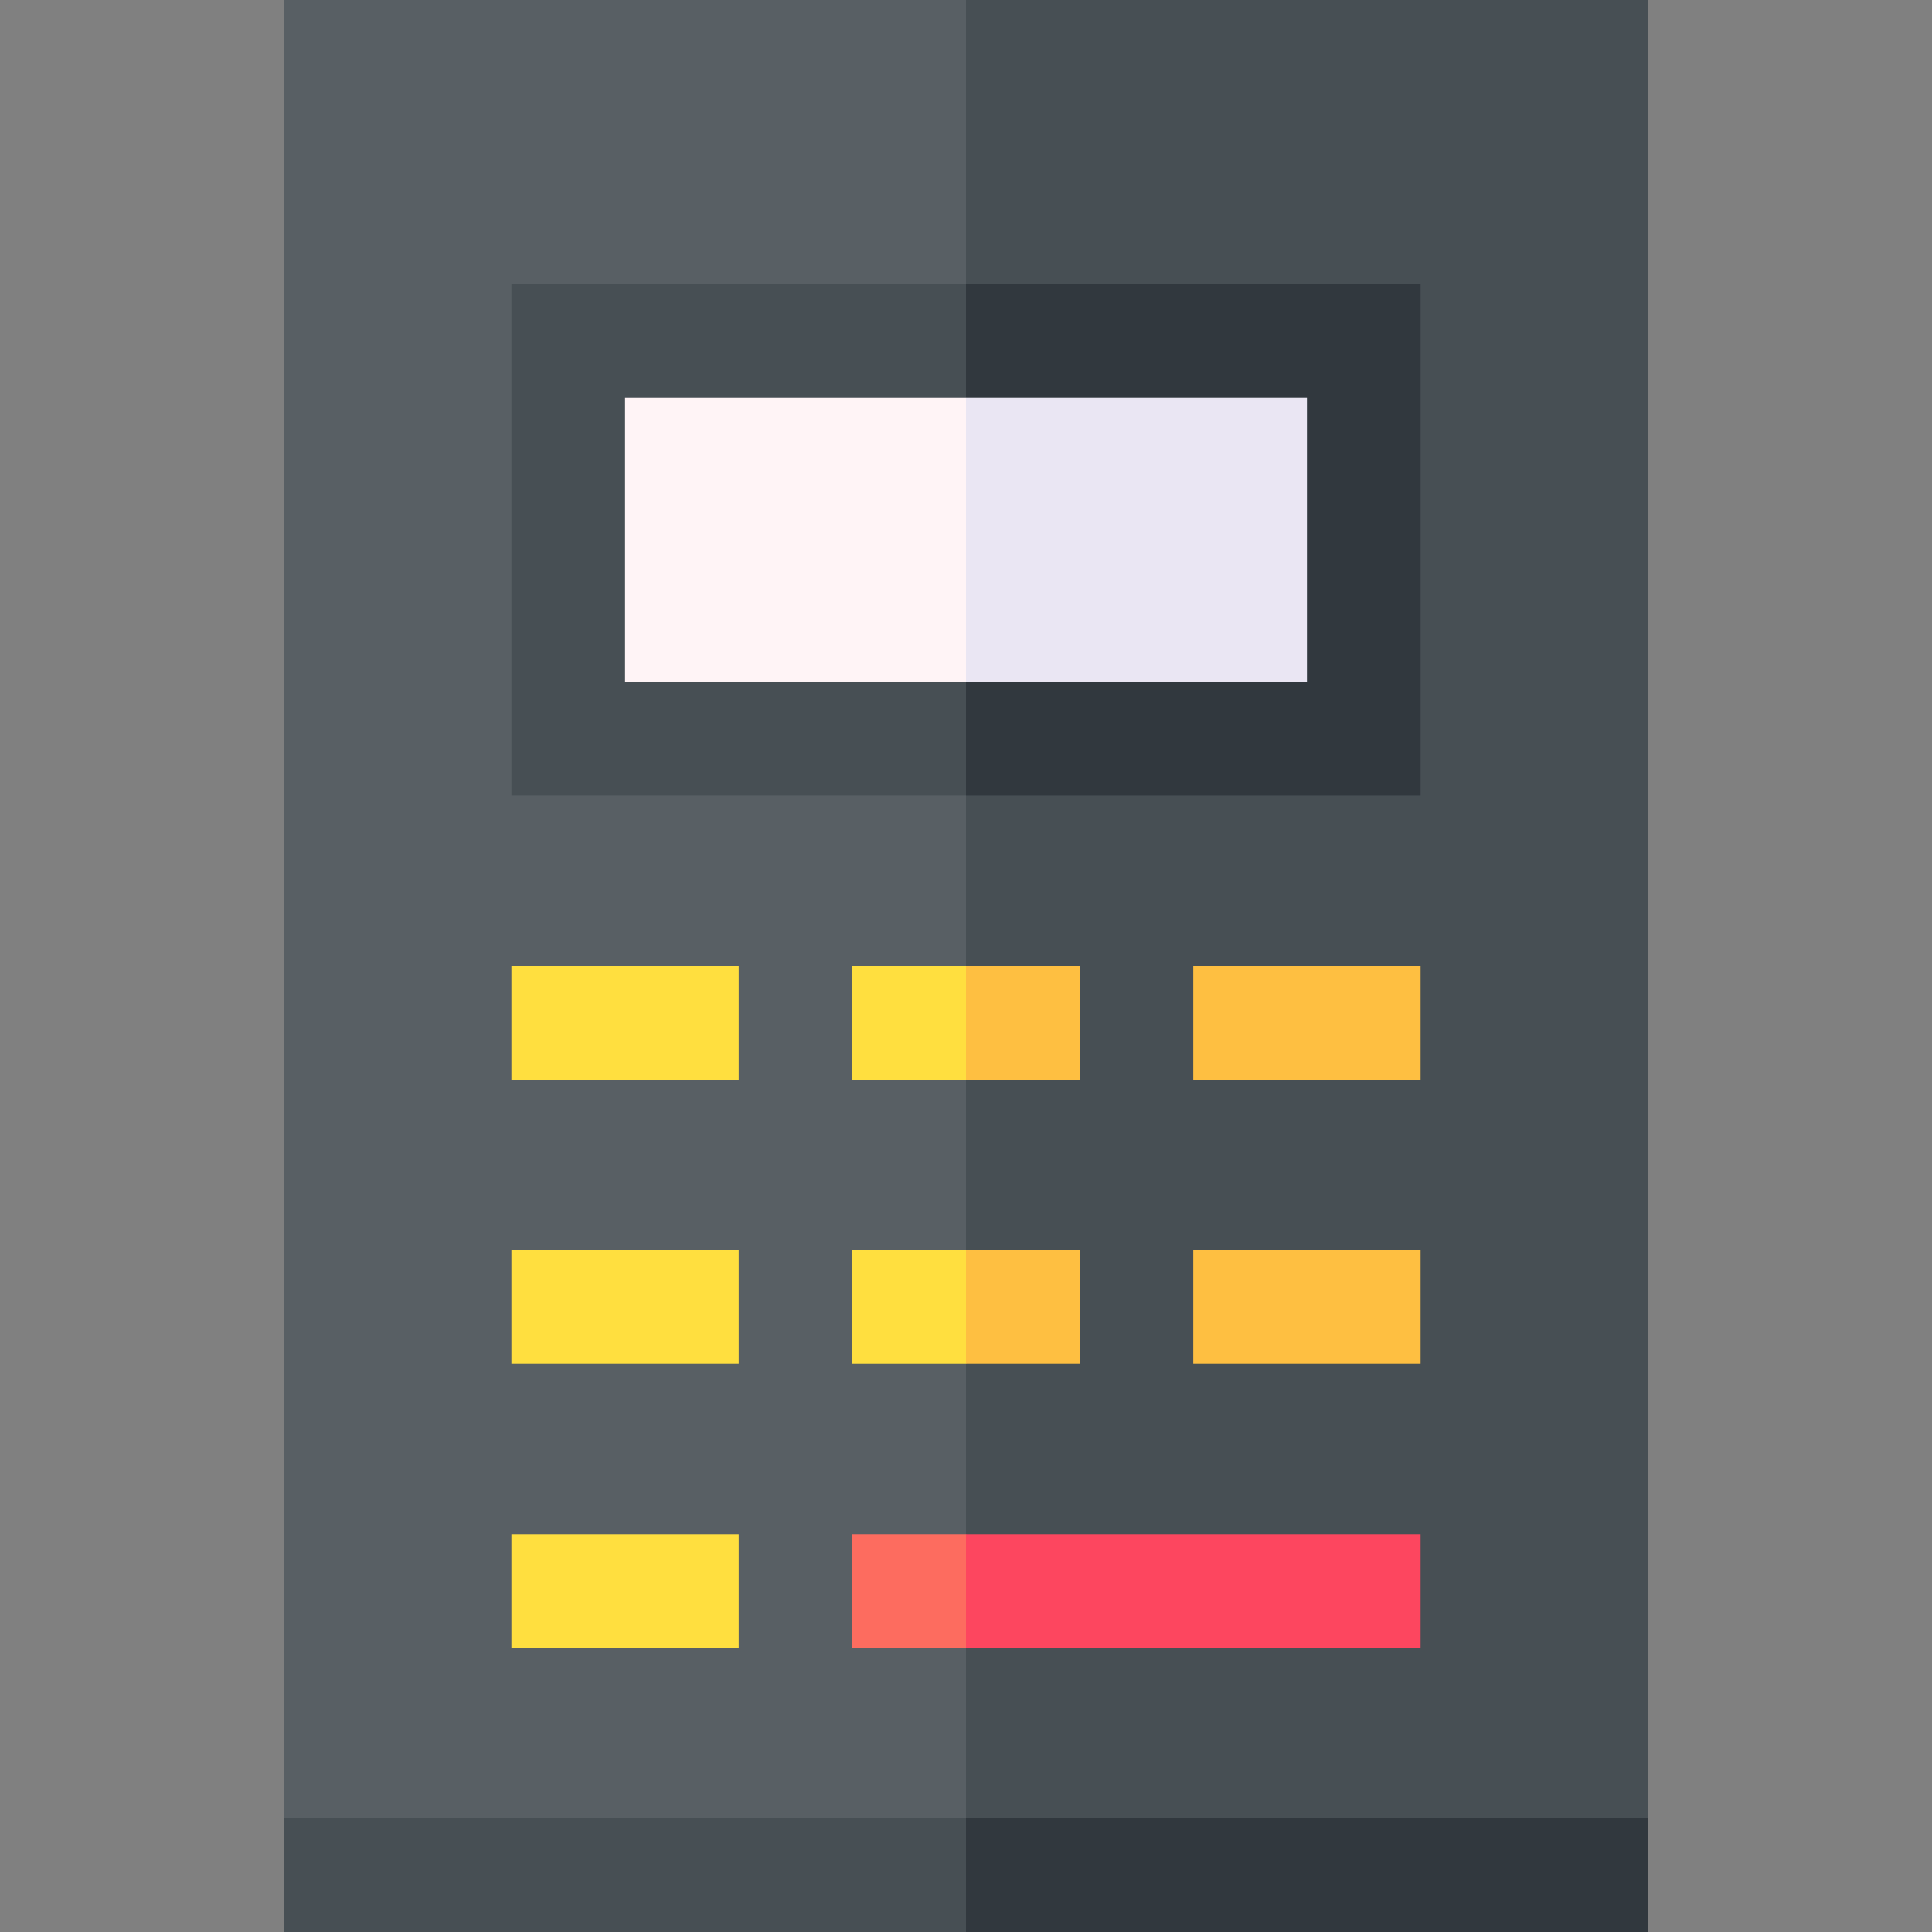 <svg id="Layer_1" enable-background="new 0 0 510 510" height="512" viewBox="0 0 510 510" width="512" xmlns="http://www.w3.org/2000/svg"><rect x="0" y="0" width="510" height="510" fill="#808080" stroke="none"/><g><g id="XMLID_917_"><path id="XMLID_1083_" d="m75 0v480l87 17.5 93-17.5 30-225-30-255z" fill="#585f64"/><path id="XMLID_1080_" d="m435 0h-180v480l90 15 90-15z" fill="#474f54"/><path id="XMLID_1062_" d="m135 75v135h120l15-67.5-15-67.5z" fill="#474f54"/><path id="XMLID_1056_" d="m255 75h120v135h-120z" fill="#31383e"/><path id="XMLID_1048_" d="m165 105v75h90l15-37.5-15-37.5z" fill="#fff4f6"/><path id="XMLID_1045_" d="m255 105h90v75h-90z" fill="#eae6f3"/><g id="XMLID_1041_"><g><path id="XMLID_1033_" d="m135 255h60v30h-60z" fill="#ffdf3f"/></g></g><g id="XMLID_1017_"><g><g id="XMLID_1161_"><path d="m225 255v30h30l6-15-6-15z" fill="#ffdf3f"/></g><g id="XMLID_1159_"><path d="m255 255h30v30h-30z" fill="#febf41"/></g></g></g><g id="XMLID_984_"><g><path id="XMLID_1050_" d="m315 255h60v30h-60z" fill="#febf41"/></g></g><g id="XMLID_980_"><g><path id="XMLID_1061_" d="m135 330h60v30h-60z" fill="#ffdf3f"/></g></g><g id="XMLID_968_"><g><g id="XMLID_1183_"><path d="m225 330v30h30l11.333-15-11.333-15z" fill="#ffdf3f"/></g><g id="XMLID_1180_"><path d="m255 330h30v30h-30z" fill="#febf41"/></g></g></g><g id="XMLID_961_"><g><path id="XMLID_1071_" d="m315 330h60v30h-60z" fill="#febf41"/></g></g><g id="XMLID_957_"><g><path id="XMLID_1078_" d="m135 405h60v30h-60z" fill="#ffdf3f"/></g></g><g id="XMLID_918_"><g><g id="XMLID_1192_"><path d="m225 405v30h30l10.588-15-10.588-15z" fill="#fd6c5f"/></g><g id="XMLID_1185_"><path d="m255 405h120v30h-120z" fill="#fd465f"/></g></g></g></g><path d="m75 480v30h180l10-15-10-15z" fill="#474f54"/><path d="m255 480h180v30h-180z" fill="#31383e"/></g></svg>